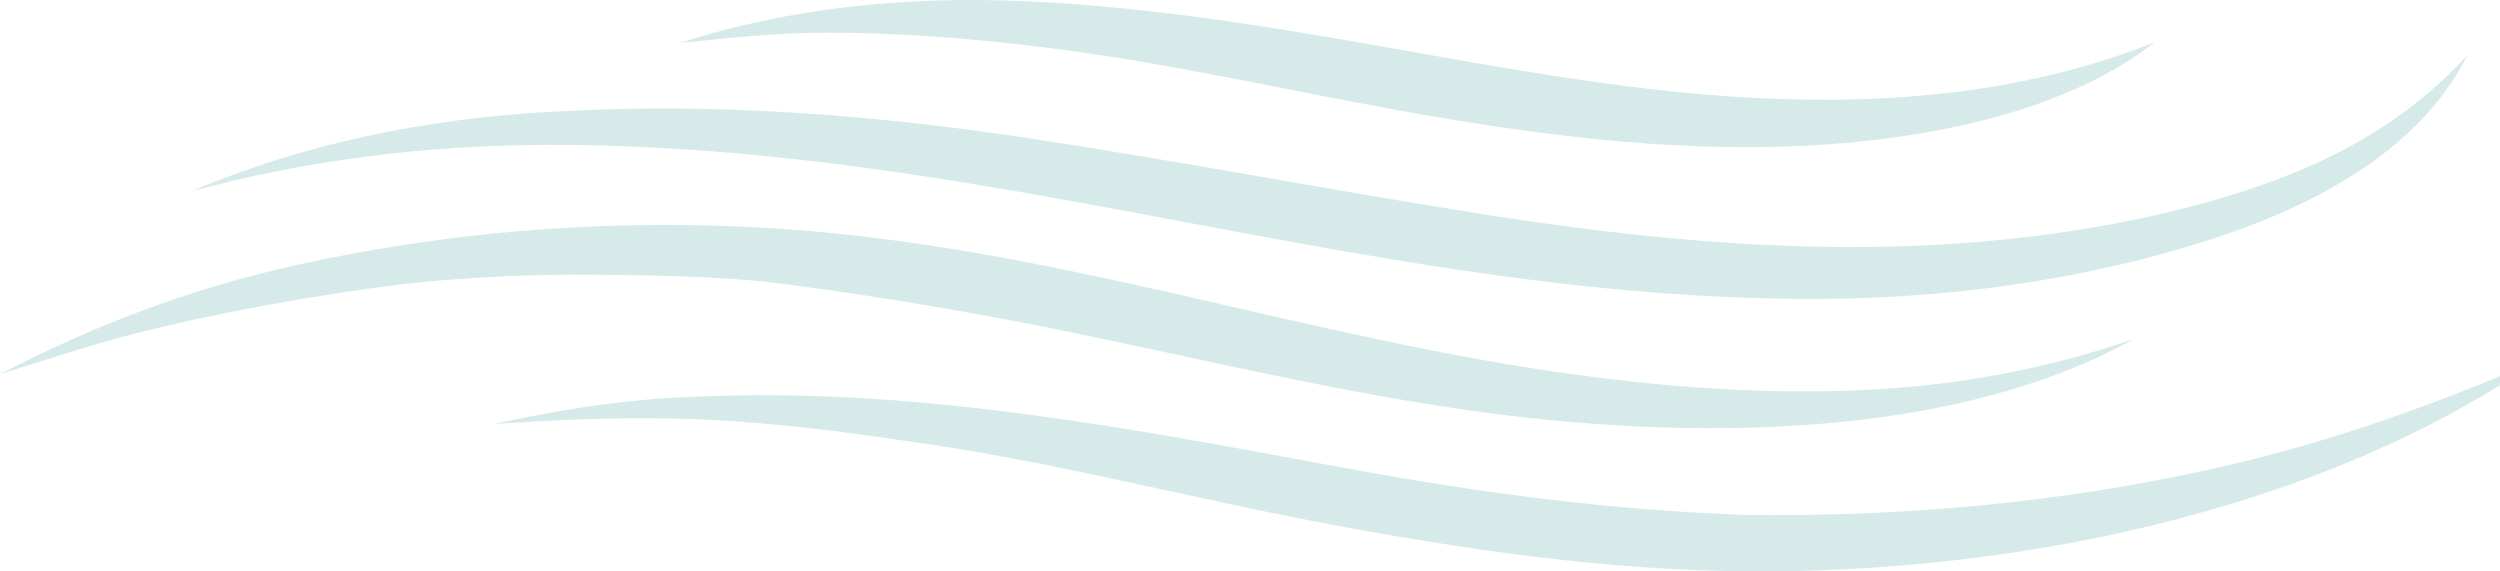 <svg width="245" height="56" viewBox="0 0 245 56" fill="none" xmlns="http://www.w3.org/2000/svg">
<g opacity="0.28">
<path d="M95.502 18.053C122.993 22.583 149.885 29.526 179.016 29.287C193.13 29.172 207.277 26.858 219.269 22.564C230.483 18.549 238.182 12.702 241.785 5.426C237.264 10.348 231.498 14.425 223.34 17.512C214.298 20.933 203.565 22.962 192.883 23.787C177.312 24.989 161.338 23.486 146.285 21.14C130.936 18.748 115.869 15.813 100.485 13.496C85.559 11.248 69.902 10.029 54.487 10.931C41.294 11.594 29.288 14.266 18.678 18.77C29.844 15.747 41.425 14.223 53.792 14.199C67.936 14.175 81.956 15.821 95.502 18.053Z" fill="#6BB5B5"/>
<path d="M76.024 27.727C86.131 29.027 95.809 30.67 105.563 32.687C118.053 35.272 130.318 38.224 143.208 40.107C165.777 43.404 191.624 43.001 209.175 33.192C200.906 36.051 192.297 37.77 182.646 38.221C171.647 38.735 160.647 37.731 150.051 36.071C124.023 31.992 100.255 23.432 72.912 22.219C57.934 21.554 43.467 22.826 29.434 25.886C18.337 28.314 8.764 32.113 0 36.668C4.396 35.315 8.639 33.858 13.204 32.697C20.539 30.83 27.938 29.482 35.704 28.342C42.997 27.27 51.027 26.848 58.543 26.925C64.212 26.982 70.827 27.099 76.024 27.727Z" fill="#6BB5B5"/>
<path d="M216.718 45.971C202.015 49.235 186.719 50.661 170.993 50.463C157.869 49.989 145.226 48.324 132.695 46.024C117.942 43.316 103.033 40.401 87.623 39.227C80.369 38.675 73.129 38.566 65.855 38.985C59.718 39.339 54.052 40.33 48.305 41.573C54.486 41.139 60.414 40.867 66.647 41.033C73.907 41.225 81.086 42.071 88.11 43.115C103.016 45.115 117.005 48.945 131.546 51.611C145.841 54.232 160.202 56.249 175.319 55.976C203.763 55.46 230.695 47.928 248.726 35.283C238.767 39.589 228.39 43.381 216.718 45.971Z" fill="#6BB5B5"/>
<path d="M101.267 4.512C114.95 6.12 127.92 9.319 141.297 11.556C154.443 13.753 168.168 15.258 181.839 13.916C193.487 12.773 204.141 9.681 211.182 4.126C201.773 7.883 191.374 9.66 179.907 9.772C166.102 9.908 152.739 7.622 139.674 5.303C126.819 3.022 114.007 0.73 100.527 0.122C88.507 -0.421 77.055 0.833 66.553 4.227C71.388 3.721 76.132 3.206 81.07 3.204C87.932 3.201 94.552 3.725 101.267 4.512Z" fill="#6BB5B5"/>
</g>
</svg>
